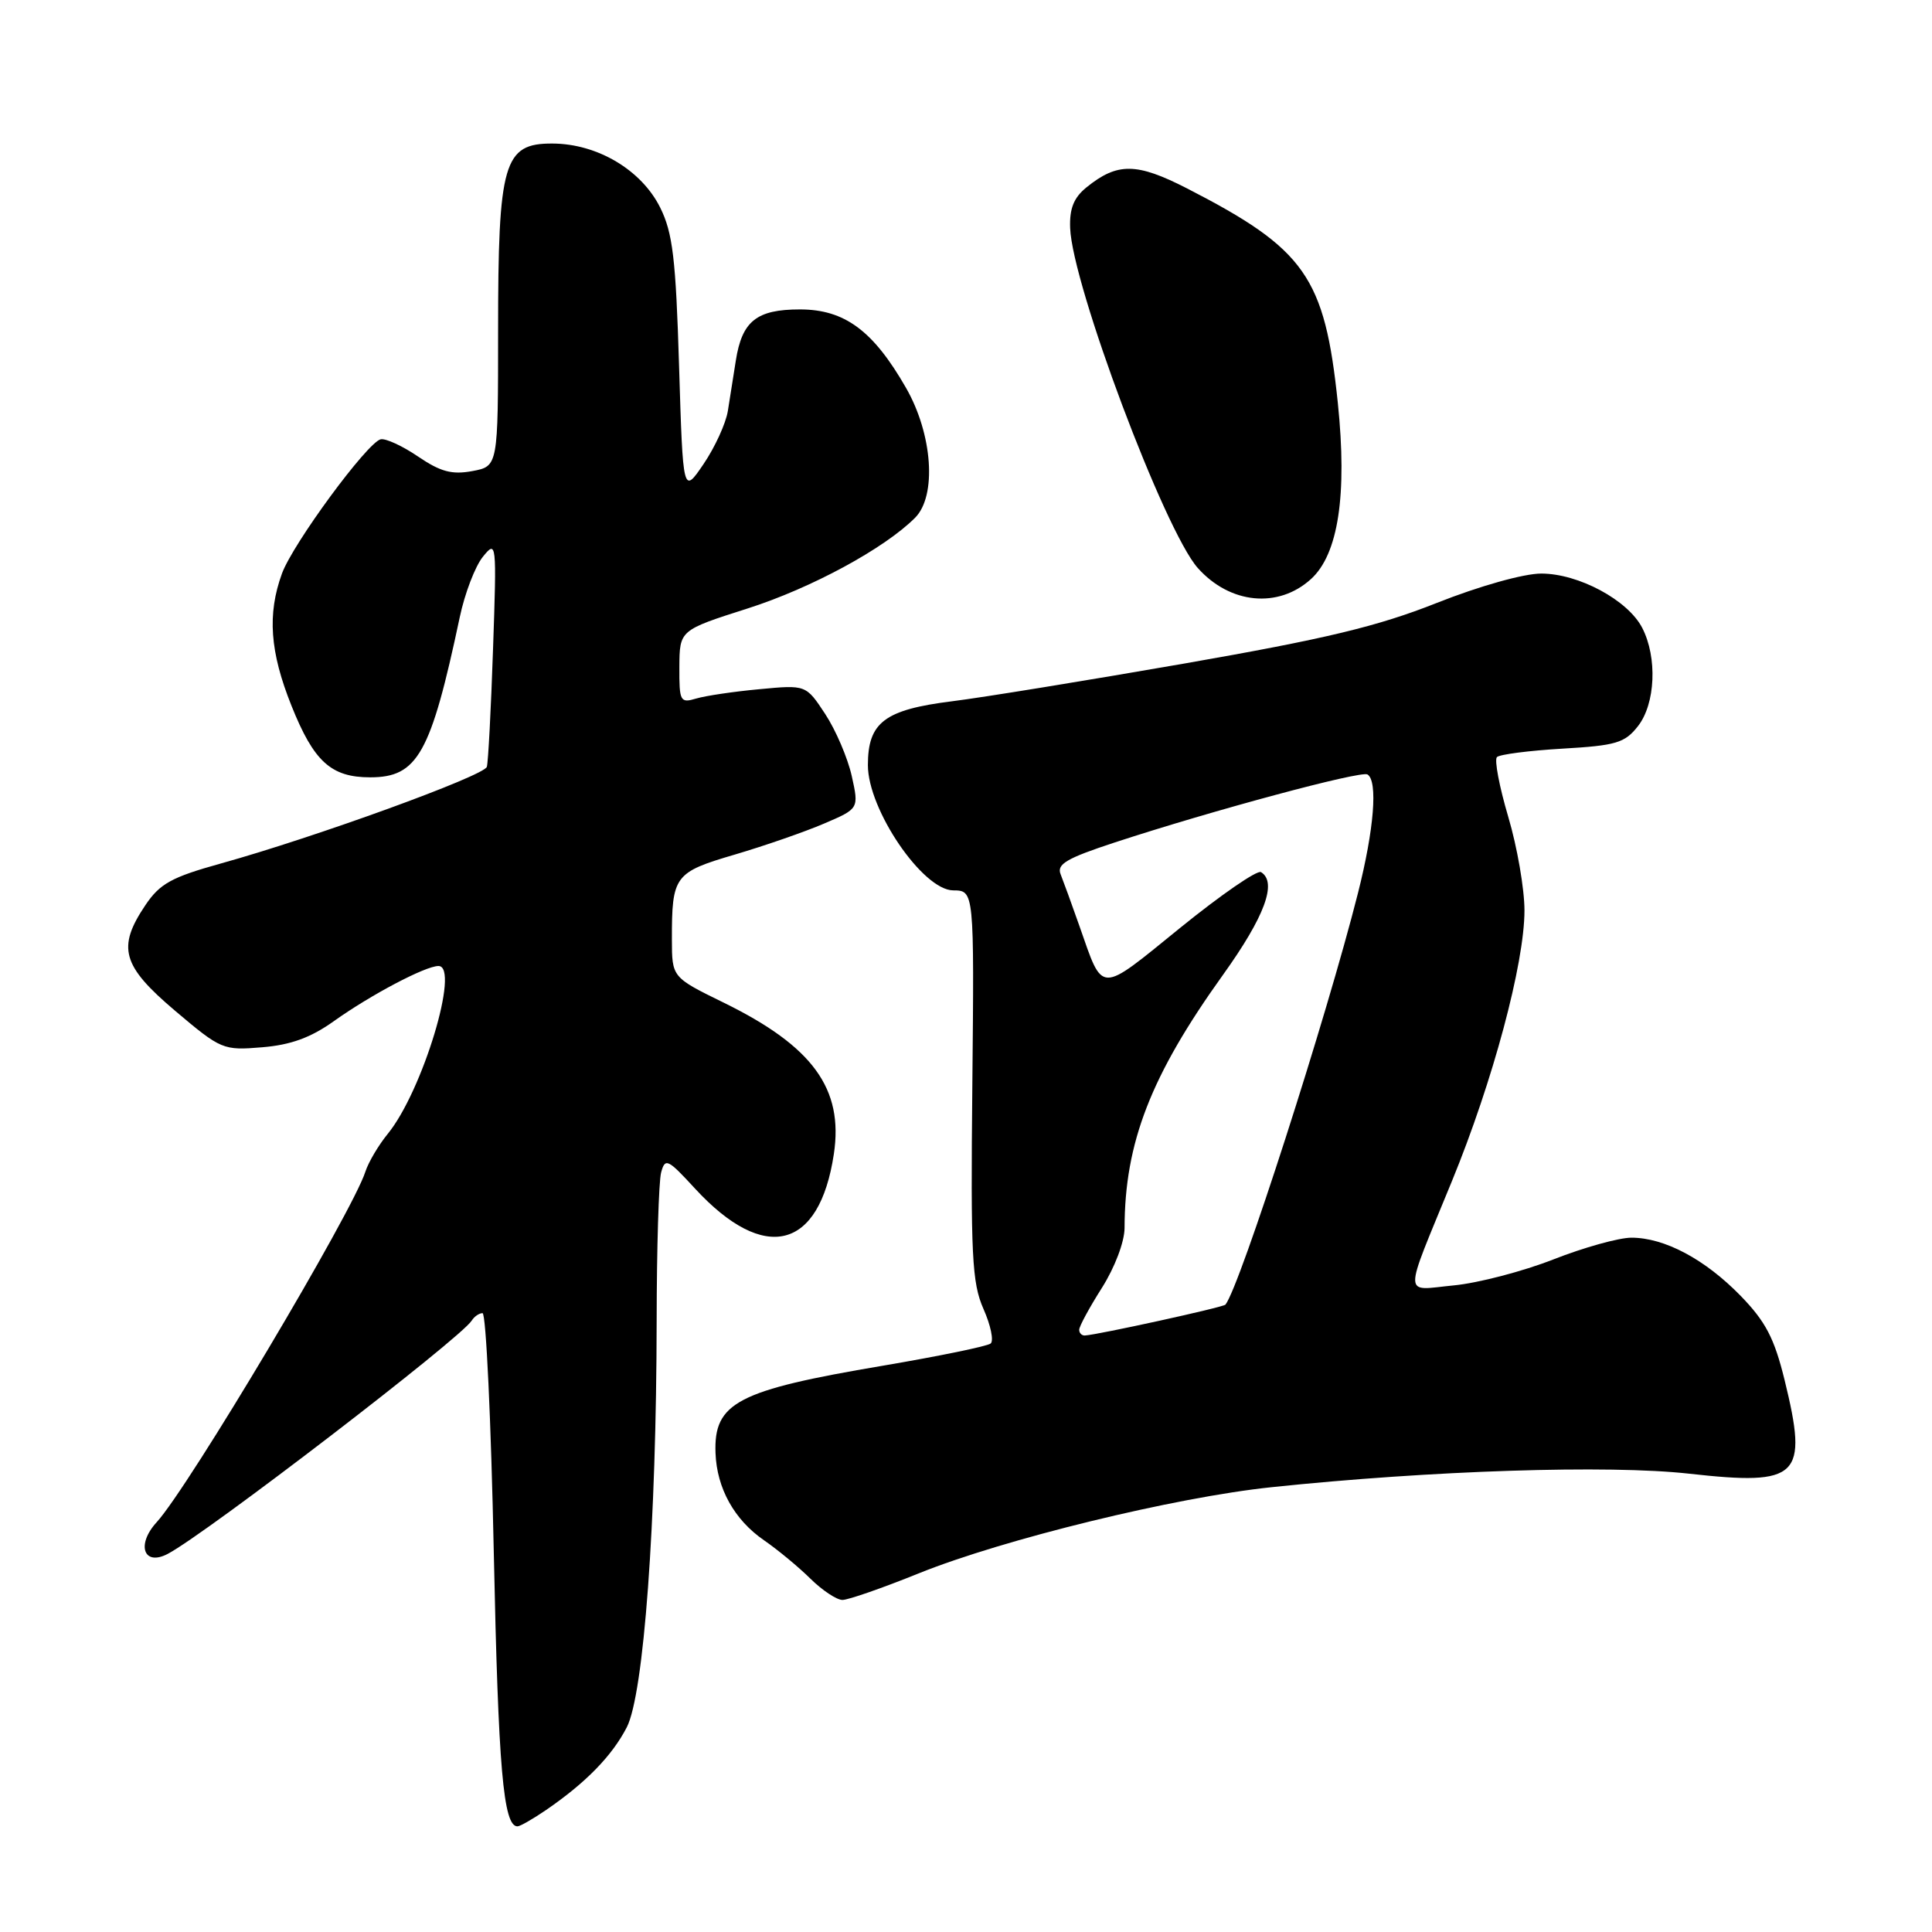 <?xml version="1.0" encoding="UTF-8" standalone="no"?>
<!DOCTYPE svg PUBLIC "-//W3C//DTD SVG 1.1//EN" "http://www.w3.org/Graphics/SVG/1.1/DTD/svg11.dtd" >
<svg xmlns="http://www.w3.org/2000/svg" xmlns:xlink="http://www.w3.org/1999/xlink" version="1.1" viewBox="0 0 256 256">
 <g >
 <path fill="currentColor"
d=" M 72.35 239.84 C 77.64 236.21 81.09 232.67 83.05 228.88 C 85.31 224.48 86.98 201.75 87.01 175.00 C 87.02 165.38 87.29 156.54 87.60 155.37 C 88.13 153.39 88.47 153.55 92.11 157.51 C 101.29 167.46 108.58 165.64 110.49 152.91 C 111.79 144.26 107.70 138.64 95.90 132.86 C 89.04 129.50 89.04 129.50 89.03 124.50 C 89.02 116.04 89.35 115.59 97.35 113.24 C 101.32 112.07 106.65 110.22 109.19 109.13 C 113.82 107.15 113.82 107.15 112.86 102.82 C 112.33 100.45 110.75 96.75 109.35 94.62 C 106.80 90.74 106.80 90.74 100.65 91.32 C 97.27 91.63 93.49 92.19 92.25 92.56 C 90.13 93.19 90.00 92.95 90.02 88.37 C 90.05 83.50 90.05 83.50 99.08 80.62 C 107.50 77.93 117.19 72.68 121.25 68.61 C 124.15 65.71 123.58 57.54 120.05 51.39 C 115.70 43.80 111.91 41.00 105.99 41.00 C 100.25 41.00 98.32 42.55 97.50 47.78 C 97.18 49.83 96.70 52.84 96.44 54.48 C 96.17 56.12 94.73 59.27 93.23 61.48 C 90.50 65.50 90.50 65.50 89.98 48.50 C 89.55 34.26 89.14 30.85 87.48 27.51 C 85.00 22.52 79.15 19.04 73.20 19.02 C 66.73 18.99 66.00 21.52 66.00 43.86 C 66.00 61.78 66.00 61.78 62.59 62.42 C 59.89 62.92 58.38 62.52 55.39 60.49 C 53.32 59.08 51.09 58.06 50.44 58.21 C 48.65 58.65 38.81 72.03 37.36 76.00 C 35.40 81.39 35.76 86.37 38.62 93.51 C 41.58 100.92 43.87 103.00 49.05 103.00 C 55.34 103.00 57.08 99.89 60.92 81.78 C 61.58 78.64 62.96 75.04 63.98 73.78 C 65.79 71.54 65.82 71.77 65.33 86.00 C 65.06 93.97 64.69 101.00 64.51 101.61 C 64.14 102.81 41.74 110.95 29.25 114.42 C 22.74 116.23 21.19 117.08 19.27 119.93 C 15.48 125.56 16.16 127.97 23.22 133.95 C 29.30 139.09 29.57 139.20 34.73 138.77 C 38.53 138.46 41.19 137.49 44.25 135.30 C 49.13 131.82 56.37 128.00 58.10 128.00 C 61.00 128.00 55.99 144.60 51.38 150.24 C 50.15 151.75 48.82 154.00 48.42 155.24 C 46.74 160.55 25.00 197.07 20.76 201.70 C 18.02 204.69 19.04 207.58 22.24 205.89 C 27.40 203.16 61.06 177.32 62.51 174.98 C 62.85 174.44 63.49 174.00 63.94 174.00 C 64.40 174.00 65.07 188.29 65.43 205.75 C 66.03 234.42 66.69 242.00 68.57 242.00 C 68.91 242.00 70.61 241.03 72.35 239.84 Z  M 121.76 208.47 C 132.97 203.95 155.68 198.40 168.50 197.06 C 189.62 194.84 213.17 194.08 223.81 195.27 C 238.43 196.90 239.62 195.73 236.47 182.87 C 235.10 177.30 233.96 175.12 230.64 171.70 C 225.91 166.85 220.56 164.00 216.17 164.00 C 214.51 164.00 209.85 165.30 205.83 166.88 C 201.80 168.46 195.87 170.01 192.65 170.32 C 185.84 170.97 185.86 172.44 192.39 156.50 C 197.82 143.26 202.00 127.66 202.00 120.64 C 202.00 117.81 201.04 112.23 199.85 108.23 C 198.67 104.24 197.99 100.68 198.35 100.32 C 198.71 99.96 202.61 99.46 207.03 99.20 C 214.12 98.79 215.29 98.45 217.03 96.23 C 219.36 93.27 219.63 87.12 217.60 83.19 C 215.70 79.51 209.16 76.00 204.22 76.00 C 201.91 76.00 196.03 77.65 190.36 79.90 C 182.51 83.01 175.70 84.64 157.00 87.91 C 144.07 90.16 130.20 92.42 126.17 92.92 C 117.21 94.04 115.00 95.71 115.00 101.39 C 115.00 107.28 122.26 117.94 126.30 117.98 C 129.09 118.00 129.09 118.00 128.84 143.75 C 128.61 166.38 128.79 169.98 130.31 173.43 C 131.27 175.59 131.70 177.65 131.27 178.02 C 130.85 178.38 124.42 179.70 117.00 180.96 C 97.69 184.22 94.56 185.85 94.81 192.54 C 94.98 197.21 97.31 201.39 101.23 204.09 C 103.03 205.33 105.79 207.61 107.37 209.17 C 108.95 210.73 110.87 212.00 111.63 212.00 C 112.40 212.00 116.96 210.41 121.76 208.47 Z  M 173.71 76.73 C 177.33 73.45 178.53 65.58 177.27 53.40 C 175.53 36.68 172.96 33.01 157.28 24.96 C 150.60 21.54 148.06 21.51 143.96 24.83 C 142.28 26.19 141.70 27.64 141.80 30.22 C 142.08 37.75 154.31 70.32 158.71 75.26 C 162.97 80.04 169.37 80.67 173.71 76.73 Z  M 143.00 176.20 C 143.00 175.75 144.35 173.26 146.00 170.66 C 147.72 167.94 149.00 164.56 149.01 162.72 C 149.03 151.42 152.48 142.52 162.04 129.19 C 167.59 121.45 169.27 116.90 167.09 115.56 C 166.59 115.25 161.76 118.58 156.36 122.96 C 145.50 131.77 146.22 131.78 143.04 122.73 C 142.03 119.85 140.90 116.76 140.54 115.85 C 139.99 114.51 141.32 113.73 147.68 111.64 C 160.57 107.41 180.34 102.09 181.20 102.62 C 182.59 103.48 182.08 109.87 179.94 118.33 C 175.78 134.80 164.31 170.43 162.38 172.87 C 162.11 173.22 145.45 176.87 143.75 176.96 C 143.34 176.98 143.00 176.64 143.00 176.20 Z "/>
</g>
</svg>
